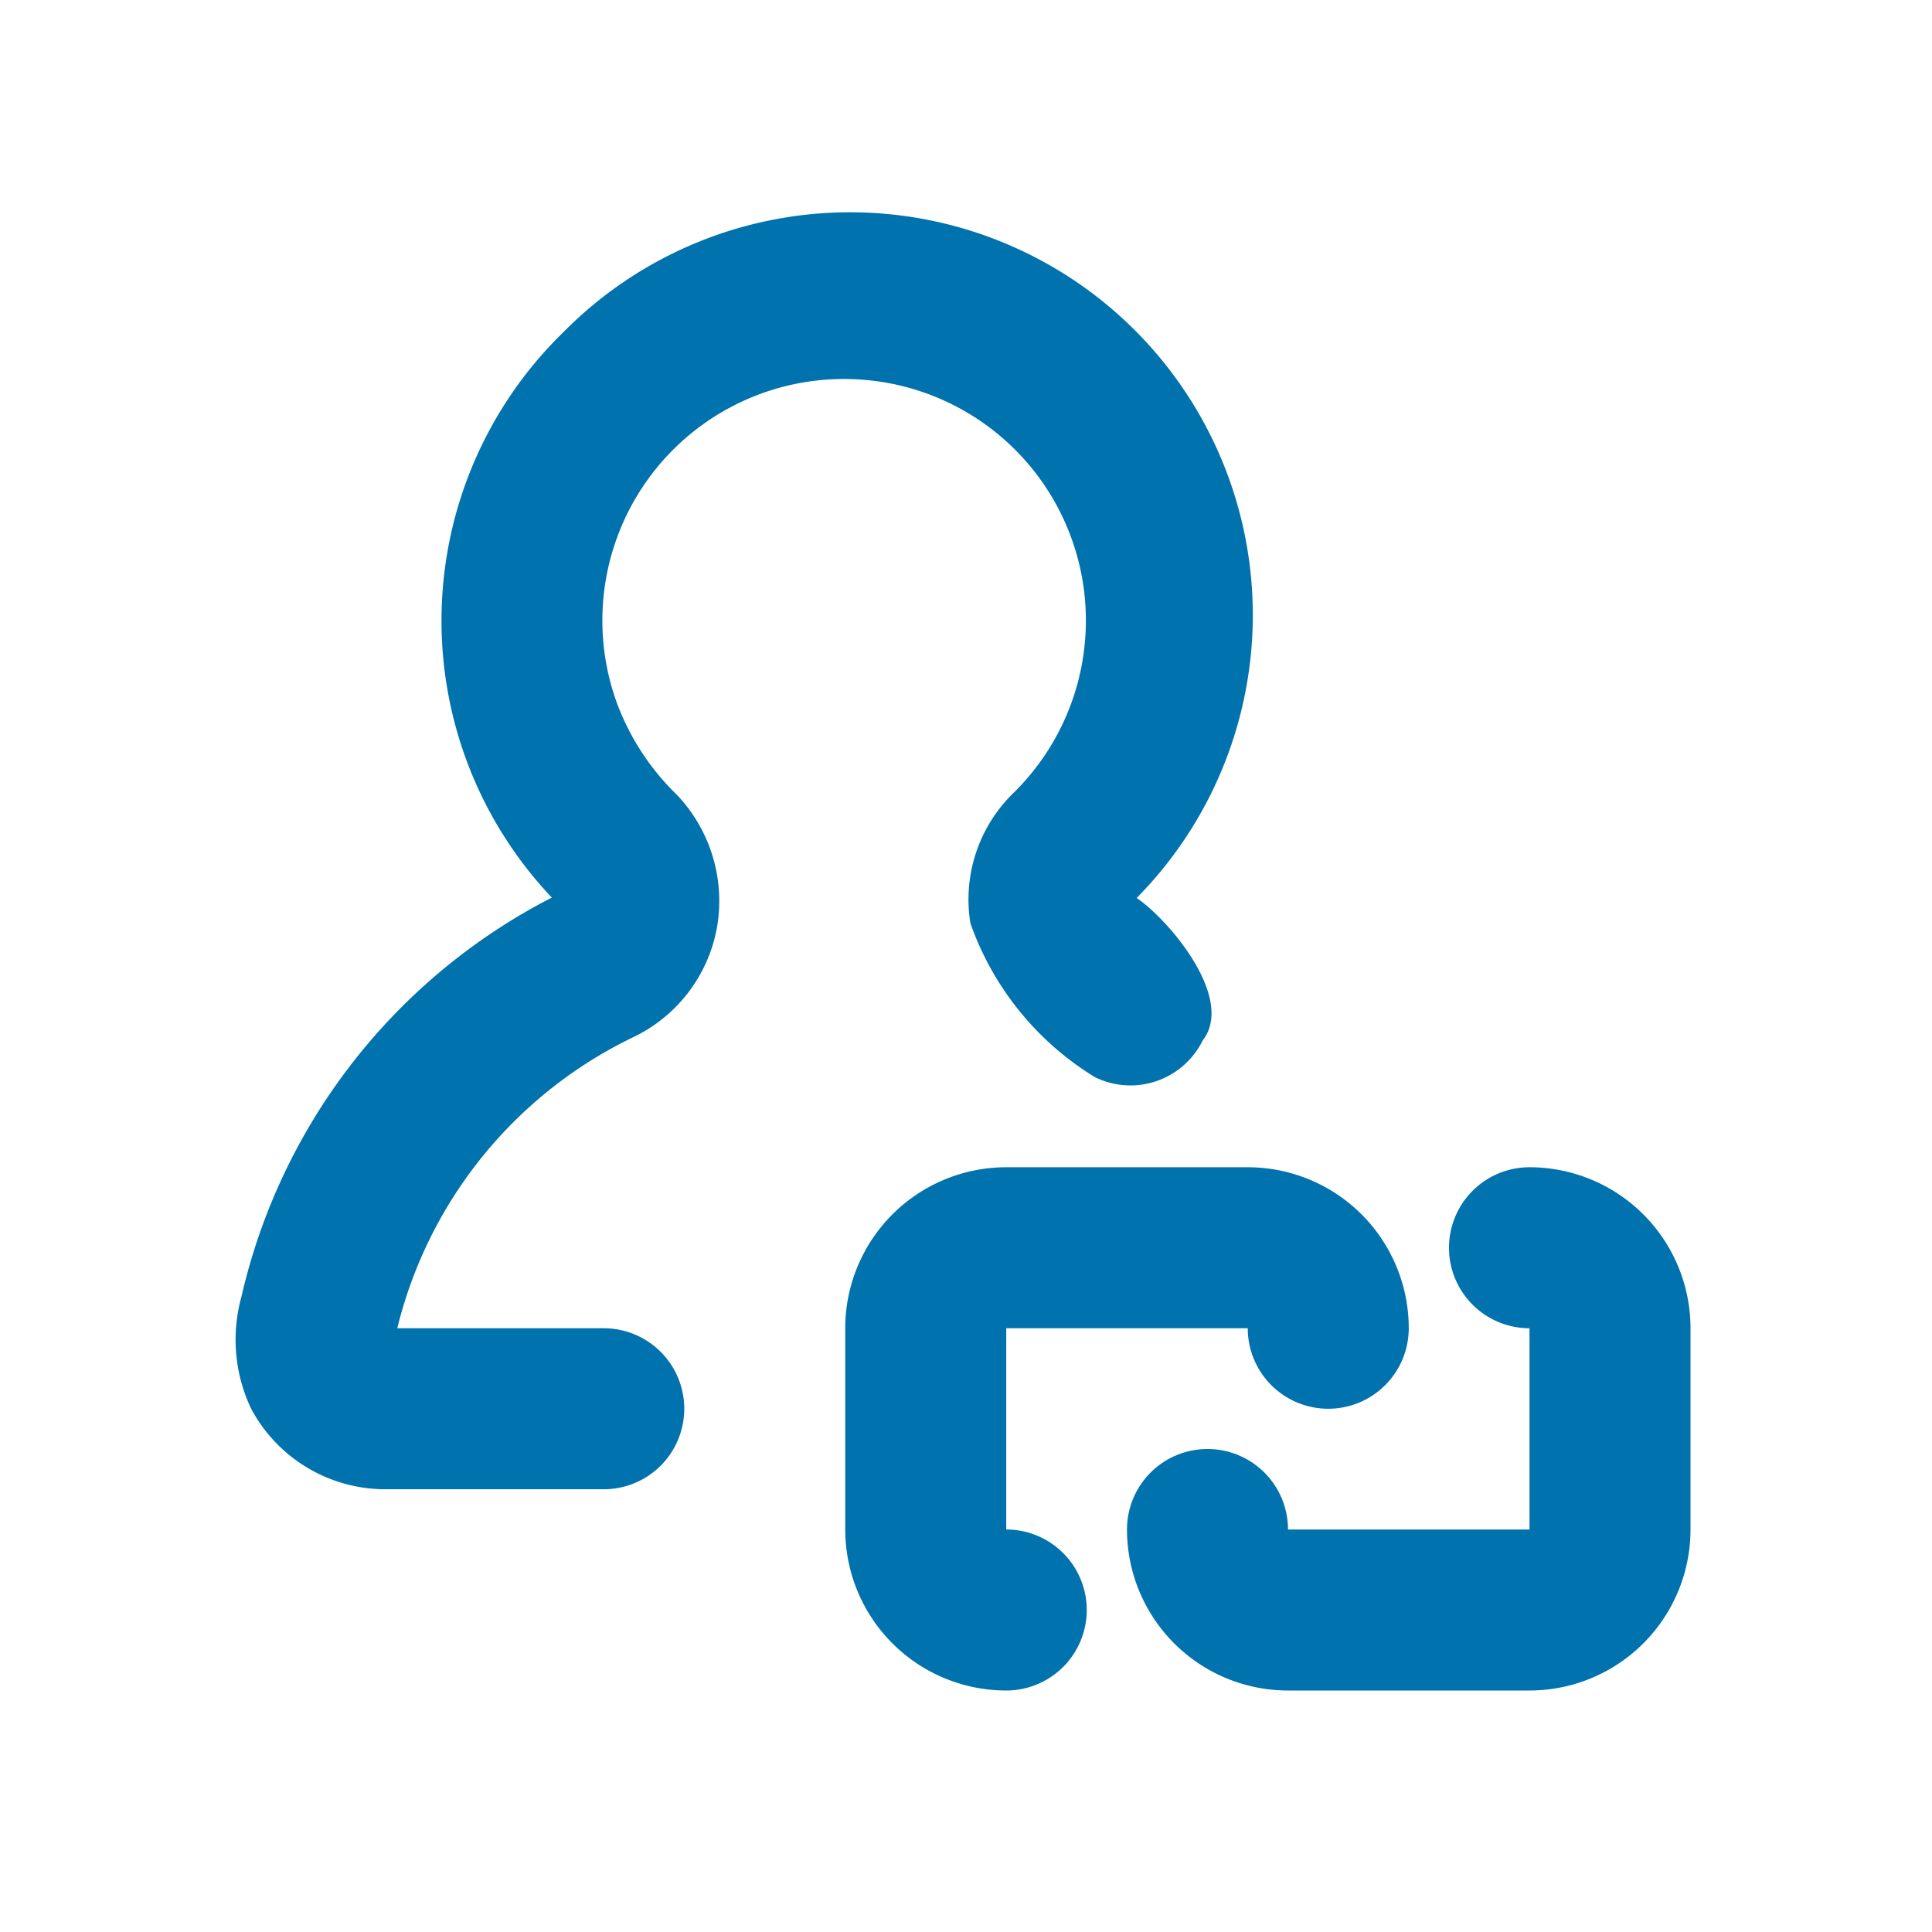 <svg xmlns="http://www.w3.org/2000/svg" xmlns:xlink="http://www.w3.org/1999/xlink" viewBox="0 0 48 48"><defs><style>.cls-1{fill:#0072ad;}.cls-2{opacity:0;}.cls-3{clip-path:url(#clip-path);}</style><clipPath id="clip-path"><rect class="cls-1" width="48" height="48"/></clipPath></defs><g id="icones"><g class="cls-2"><rect class="cls-1" width="48" height="48"/><g class="cls-3"><g class="cls-2"><rect class="cls-1" width="48" height="48"/><g class="cls-3"><rect class="cls-1" width="48" height="48"/></g></g></g></g><path class="cls-1" d="M21,33v5a4,4,0,0,0,4,4h0a2,2,0,0,0,2-2h0a2,2,0,0,0-2-2h0V33h6a2,2,0,0,0,2,2h0a2,2,0,0,0,2-2h0a4,4,0,0,0-4-4H25A4,4,0,0,0,21,33Z"/><path class="cls-1" d="M42,38V33a4,4,0,0,0-4-4h0a2,2,0,0,0-2,2h0a2,2,0,0,0,2,2h0v5H32a2,2,0,0,0-2-2h0a2,2,0,0,0-2,2h0a4,4,0,0,0,4,4h6A4,4,0,0,0,42,38Z"/><path class="cls-1" d="M28.24,22.31A10,10,0,0,0,14,8.25a10,10,0,0,0-.29,14.05A14.88,14.88,0,0,0,6,32.21,4,4,0,0,0,6.24,35a3.78,3.78,0,0,0,3.37,2H15a2,2,0,0,0,2-2h0a2,2,0,0,0-2-2H9.87a10.91,10.91,0,0,1,5.88-7.24A3.76,3.76,0,0,0,17.82,23a3.83,3.83,0,0,0-1-3.25,6.17,6.17,0,0,1-1.51-2.33,6,6,0,0,1,5.87-8,6,6,0,0,1,4,10.28,3.69,3.69,0,0,0-1.07,3.24,7.34,7.34,0,0,0,3.09,3.82,2,2,0,0,0,2.68-.91C30.69,24.81,29.06,22.87,28.24,22.31Z"/></g></svg>